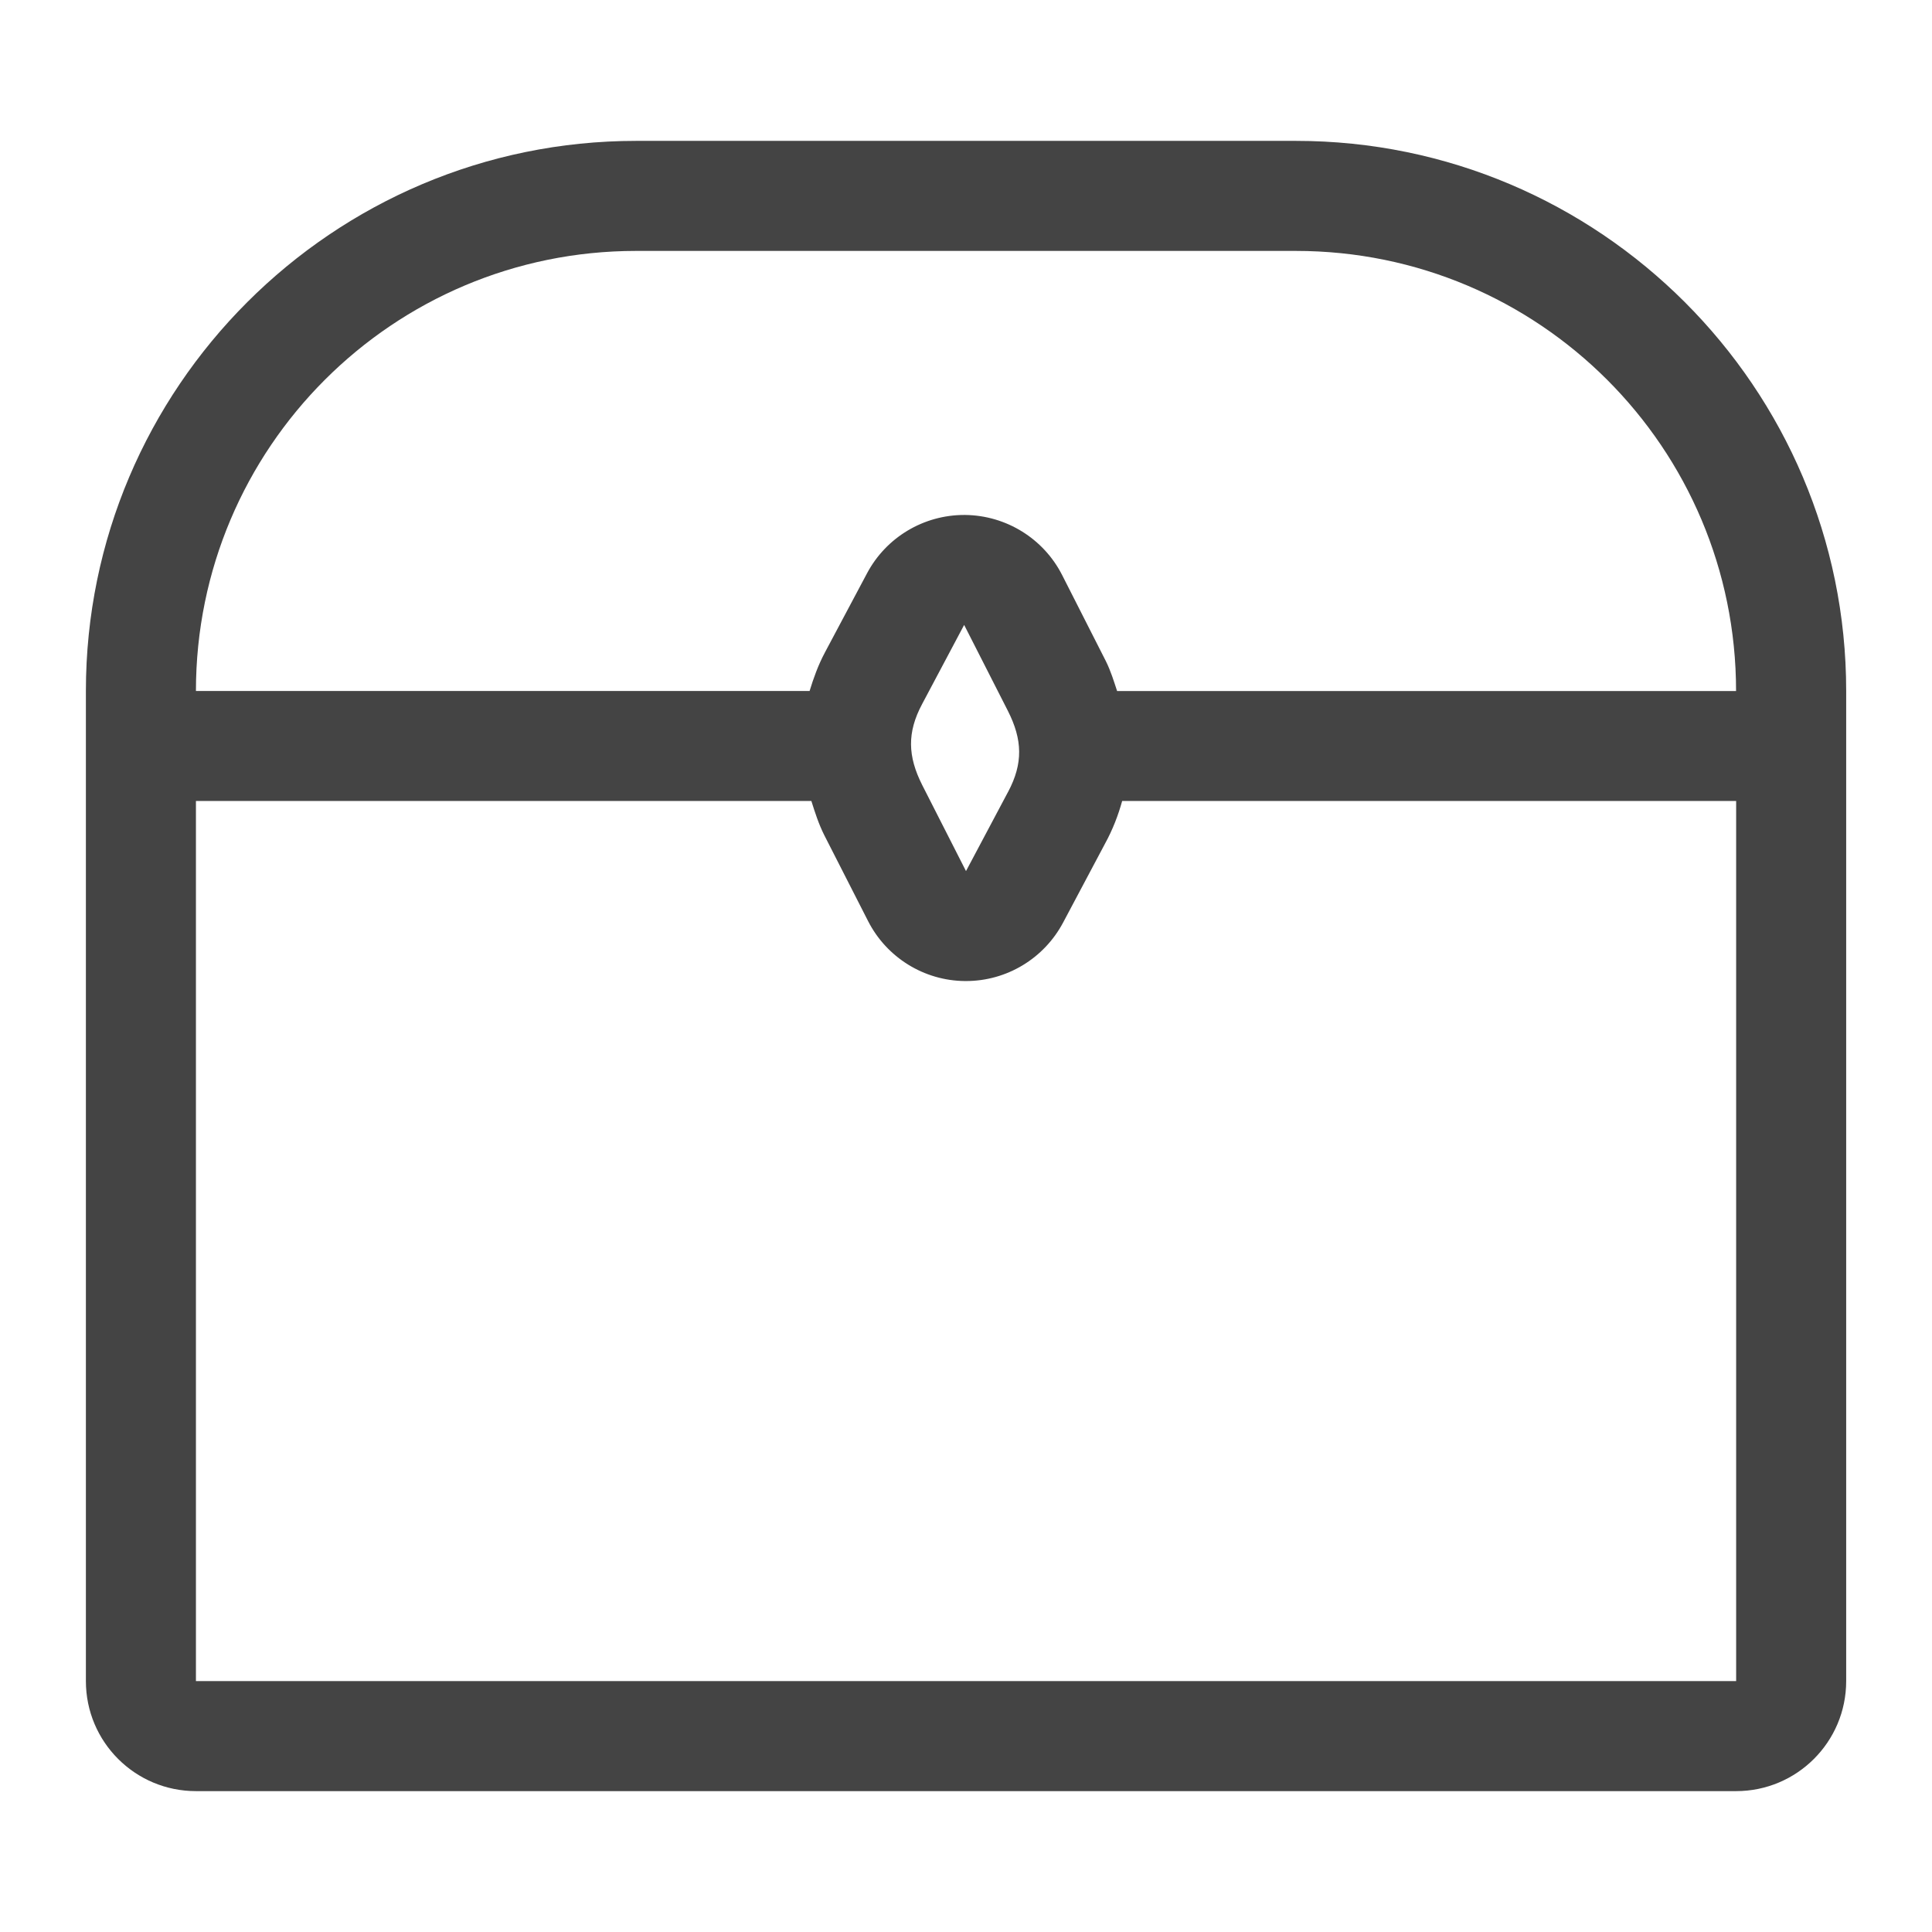 <!-- Generated by IcoMoon.io -->
<svg version="1.1" xmlns="http://www.w3.org/2000/svg" width="24" height="24" viewBox="0 0 24 24">
<title>box_treasure</title>
<path fill="#444" d="M16.099 1.75h-8.197c-3.768 0-6.835 3.065-6.835 6.833v12.3c0 0.756 0.612 1.367 1.367 1.367h19.133c0.754 0 1.367-0.611 1.367-1.367v-12.3c0-3.768-3.067-6.833-6.835-6.833zM7.901 3.117h8.197c3.020 0 5.468 2.446 5.468 5.467h-7.689c-0.041-0.124-0.078-0.247-0.139-0.37l-0.543-1.069c-0.231-0.455-0.696-0.742-1.205-0.748-0.004 0-0.008 0-0.012 0-0.504 0-0.969 0.277-1.207 0.724l-0.523 0.983c-0.085 0.16-0.142 0.32-0.191 0.48h-7.623c0-3.020 2.448-5.467 5.468-5.467zM12.522 9.838l-0.522 0.983-0.544-1.069c-0.18-0.357-0.19-0.652-0.001-1.006l0.522-0.983 0.543 1.067c0.182 0.359 0.191 0.653 0.003 1.007zM21.567 20.883h-19.133v-10.933h7.645c0.045 0.142 0.089 0.282 0.16 0.424l0.544 1.067c0.231 0.454 0.696 0.742 1.205 0.746 0.004 0 0.007 0 0.011 0 0.506 0 0.969-0.279 1.207-0.726l0.521-0.981c0.096-0.175 0.164-0.353 0.213-0.53h7.627v10.933z"></path>
</svg>
